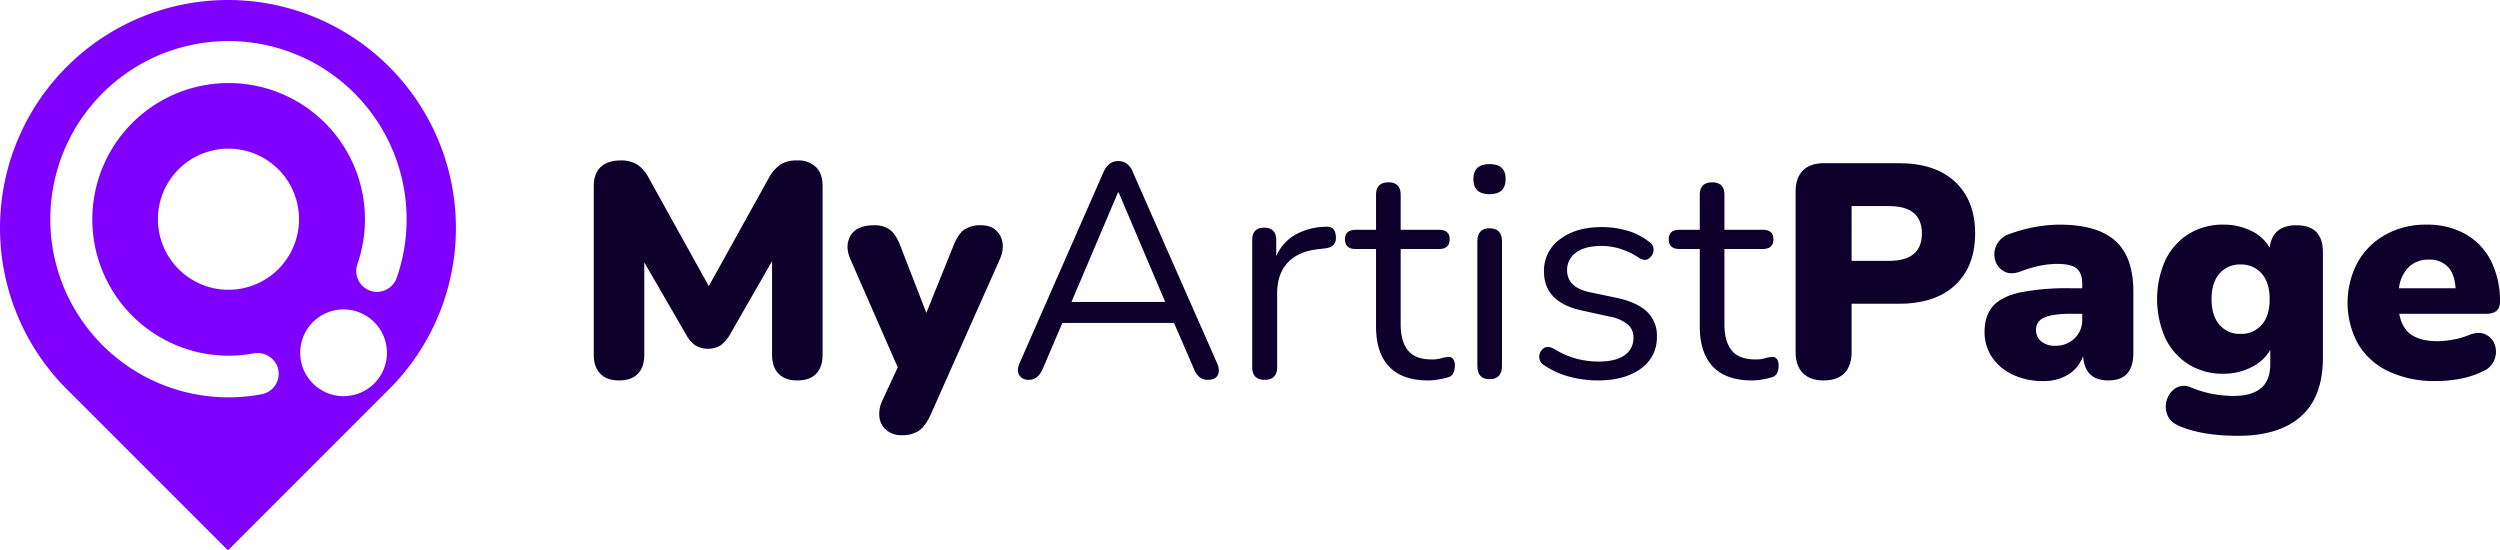 <svg xmlns="http://www.w3.org/2000/svg" id="Layer_1" data-name="Layer 1" width="941.002" height="207.15" viewBox="0 0 941.002 207.15"><defs><style>.cls-1{fill:#0d012b;}.cls-2{fill:#7f00ff;}</style></defs><path class="cls-1" d="M717.346,492.195q-4.581,0-7.043-2.519-2.464-2.518-2.462-7.101v-63.563q0-4.695,2.634-7.158t7.444-2.462a11.491,11.491,0,0,1,6.299,1.546,13.733,13.733,0,0,1,4.352,5.097l22.562,40.657,22.562-40.657a14.921,14.921,0,0,1,4.409-5.097,11.426,11.426,0,0,1,6.356-1.546,9.574,9.574,0,0,1,6.986,2.462q2.517,2.464,2.519,7.158v63.563q0,4.582-2.405,7.101-2.405,2.517-7.101,2.519-4.582,0-7.043-2.519-2.465-2.518-2.462-7.101V447.3l-16.034,27.945a13.316,13.316,0,0,1-3.378,3.779,9.488,9.488,0,0,1-9.449,0,11.666,11.666,0,0,1-3.321-3.779l-15.919-27.487v34.816q0,4.582-2.405,7.101Q722.042,492.193,717.346,492.195Z" transform="translate(-484.345 -349)"></path><path class="cls-1" d="M823.856,512.81a8.828,8.828,0,0,1-5.784-1.833,7.425,7.425,0,0,1-2.691-4.753,11.446,11.446,0,0,1,1.031-6.356L822.252,487.27,804.5,446.727q-2.292-5.153,0-9.048,2.29-3.892,8.934-3.894a9.714,9.714,0,0,1,5.841,1.661q2.29,1.661,4.123,6.471l9.62,24.852,10.079-24.967q1.83-4.695,4.18-6.356a10.823,10.823,0,0,1,6.356-1.661q5.038,0,7.158,3.894t-.171,9.048l-25.998,58.41q-2.062,4.466-4.524,6.07A11.234,11.234,0,0,1,823.856,512.81Z" transform="translate(-484.345 -349)"></path><path class="cls-1" d="M871.727,491.966a3.955,3.955,0,0,1-3.779-1.833q-1.031-1.83.229-4.581l31.495-71.695q1.83-4.236,5.612-4.237a5.491,5.491,0,0,1,3.149.974,6.913,6.913,0,0,1,2.348,3.264L942.39,485.552q1.259,2.749.344,4.581-.918,1.83-3.665,1.833a4.905,4.905,0,0,1-3.321-1.088,7.784,7.784,0,0,1-2.062-3.15l-7.444-17.179H884.21l-7.33,17.179Q875.047,491.967,871.727,491.966Zm33.442-70.549-17.523,41.23H922.92l-17.523-41.23Z" transform="translate(-484.345 -349)"></path><path class="cls-1" d="M960.37,491.966q-4.698,0-4.696-4.81V439.397q0-4.695,4.467-4.696,4.578,0,4.582,4.696v6.07a16.869,16.869,0,0,1,7.1-8.074,24.05,24.05,0,0,1,11.453-3.035q3.665-.344,3.894,3.665.343,4.01-4.123,4.467l-1.832.229q-7.904.687-12.025,4.982-4.125,4.295-4.123,11.739v27.716Q965.066,491.966,960.37,491.966Z" transform="translate(-484.345 -349)"></path><path class="cls-1" d="M1021.983,492.195q-9.851,0-14.774-5.211t-4.925-15.061V442.719h-7.673q-4.011,0-4.009-3.665,0-3.549,4.009-3.55h7.673V422.332q0-4.695,4.696-4.695,4.579,0,4.581,4.695v13.171h14.431q4.008,0,4.008,3.55,0,3.666-4.008,3.665h-14.431v28.288q0,6.528,2.748,9.906,2.749,3.38,8.934,3.379a12.618,12.618,0,0,0,3.665-.458,9.134,9.134,0,0,1,2.634-.459,1.877,1.877,0,0,1,1.718.688,4.252,4.252,0,0,1,.688,2.748,6.062,6.062,0,0,1-.516,2.519,2.954,2.954,0,0,1-1.774,1.604,27.117,27.117,0,0,1-3.608.859A23.248,23.248,0,0,1,1021.983,492.195Z" transform="translate(-484.345 -349)"></path><path class="cls-1" d="M1045.002,422.103q-6.072,0-6.07-5.726,0-5.61,6.07-5.612,6.069,0,6.07,5.612Q1051.072,422.105,1045.002,422.103Zm0,69.633q-4.582,0-4.581-5.04V439.856q0-4.923,4.581-4.925,4.695,0,4.695,4.925v46.842Q1049.697,491.738,1045.002,491.737Z" transform="translate(-484.345 -349)"></path><path class="cls-1" d="M1085.773,492.195a42.234,42.234,0,0,1-10.364-1.317,30.956,30.956,0,0,1-9.678-4.295,3.601,3.601,0,0,1-2.004-3.264,3.904,3.904,0,0,1,1.546-3.149q1.487-1.143,3.779,0a31.97,31.97,0,0,0,8.646,3.837,32.81,32.81,0,0,0,8.304,1.088q6.529,0,9.85-2.405a7.642,7.642,0,0,0,3.321-6.528,6.412,6.412,0,0,0-2.176-5.096,15.66,15.66,0,0,0-6.872-2.921l-10.422-2.291q-14.203-3.092-14.202-14.66a14.518,14.518,0,0,1,6.013-12.14q6.013-4.579,15.748-4.581a34.298,34.298,0,0,1,9.506,1.317,24.112,24.112,0,0,1,8.246,4.181,3.45,3.45,0,0,1,1.718,3.321,4.132,4.132,0,0,1-1.775,3.035q-1.546,1.09-3.722-.286a26.79,26.79,0,0,0-6.986-3.378,23.769,23.769,0,0,0-6.986-1.088q-6.416,0-9.734,2.52a7.937,7.937,0,0,0-3.322,6.643q0,6.415,8.476,8.246l10.422,2.176q7.329,1.605,11.109,5.097a12.241,12.241,0,0,1,3.779,9.448,14.128,14.128,0,0,1-6.07,12.083Q1095.849,492.196,1085.773,492.195Z" transform="translate(-484.345 -349)"></path><path class="cls-1" d="M1143.839,492.195q-9.851,0-14.774-5.211-4.925-5.21-4.925-15.061V442.719h-7.673q-4.011,0-4.009-3.665,0-3.549,4.009-3.55h7.673V422.332q0-4.695,4.696-4.695,4.579,0,4.581,4.695v13.171h14.431q4.008,0,4.008,3.55,0,3.666-4.008,3.665H1133.417v28.288q0,6.528,2.748,9.906,2.75,3.38,8.934,3.379a12.618,12.618,0,0,0,3.665-.458,9.134,9.134,0,0,1,2.634-.459,1.877,1.877,0,0,1,1.718.688,4.252,4.252,0,0,1,.688,2.748,6.062,6.062,0,0,1-.516,2.519,2.955,2.955,0,0,1-1.774,1.604,27.117,27.117,0,0,1-3.608.859A23.248,23.248,0,0,1,1143.839,492.195Z" transform="translate(-484.345 -349)"></path><path class="cls-1" d="M1170.752,492.195q-5.041,0-7.788-2.748t-2.748-7.903V421.073q0-5.153,2.748-7.902t7.902-2.748h28.175q13.743,0,21.244,7.043t7.502,19.413q0,12.368-7.502,19.412t-21.244,7.043h-17.752v18.21q0,5.154-2.691,7.903T1170.752,492.195Zm10.537-45.01h14.087q12.369,0,12.369-10.307T1195.376,426.57h-14.087Z" transform="translate(-484.345 -349)"></path><path class="cls-1" d="M1253.441,492.424a26.174,26.174,0,0,1-11.511-2.405,19.149,19.149,0,0,1-7.787-6.585,16.746,16.746,0,0,1-2.807-9.563q0-6.069,3.207-9.677,3.205-3.608,10.308-5.154a92.316,92.316,0,0,1,18.897-1.546h4.352v-1.603q0-4.123-2.118-5.841-2.121-1.718-7.273-1.718a34.295,34.295,0,0,0-6.241.63,45.43,45.43,0,0,0-7.616,2.233q-3.779,1.374-6.299-.115a6.849,6.849,0,0,1-3.265-4.295,8.004,8.004,0,0,1,.573-5.612,8.431,8.431,0,0,1,5.097-4.18,58.462,58.462,0,0,1,10.136-2.691,54.214,54.214,0,0,1,8.532-.744q14.086,0,20.901,6.07,6.812,6.072,6.814,19.126v23.135q0,10.307-9.392,10.308-8.933,0-9.506-9.162a13.571,13.571,0,0,1-5.497,6.872A17.145,17.145,0,0,1,1253.441,492.424Zm4.581-13.285a10.059,10.059,0,0,0,7.158-2.749,9.452,9.452,0,0,0,2.92-7.215v-2.062h-4.352q-6.759,0-9.907,1.432a4.735,4.735,0,0,0-3.149,4.524,5.626,5.626,0,0,0,1.89,4.352A7.816,7.816,0,0,0,1258.023,479.139Z" transform="translate(-484.345 -349)"></path><path class="cls-1" d="M1326.852,513.039q-12.943,0-21.303-3.321-4.122-1.49-5.325-4.352a8.169,8.169,0,0,1-.286-5.784,8.018,8.018,0,0,1,3.264-4.467,5.97,5.97,0,0,1,5.555-.401,41.036,41.036,0,0,0,9.105,2.691,46.994,46.994,0,0,0,7.043.63q6.984,0,10.48-2.92,3.492-2.92,3.493-9.105v-5.268a16.743,16.743,0,0,1-7.215,6.528,22.732,22.732,0,0,1-10.308,2.405,24.393,24.393,0,0,1-13.171-3.493,23.737,23.737,0,0,1-8.762-9.792,36.227,36.227,0,0,1,0-29.548,23.76,23.76,0,0,1,8.762-9.793,24.41,24.41,0,0,1,13.171-3.493,23.1,23.1,0,0,1,10.364,2.348,15.264,15.264,0,0,1,6.929,6.356q1.031-8.474,10.079-8.475,9.964,0,9.964,10.193V483.605q0,14.774-8.246,22.104Q1342.2,513.037,1326.852,513.039Zm.802-38.367a10.071,10.071,0,0,0,8.017-3.436q2.977-3.436,2.978-9.621t-2.978-9.62a10.072,10.072,0,0,0-8.017-3.436,9.937,9.937,0,0,0-7.902,3.436q-2.98,3.436-2.978,9.62,0,6.185,2.978,9.621A9.936,9.936,0,0,0,1327.654,474.672Z" transform="translate(-484.345 -349)"></path><path class="cls-1" d="M1401.296,492.424a40.726,40.726,0,0,1-17.81-3.607,26.432,26.432,0,0,1-11.51-10.25,32.434,32.434,0,0,1-.172-30.922,27.218,27.218,0,0,1,10.536-10.365,30.962,30.962,0,0,1,15.29-3.722,29.288,29.288,0,0,1,14.717,3.55,23.971,23.971,0,0,1,9.62,10.136,33.334,33.334,0,0,1,3.379,15.404q0,4.467-5.269,4.467h-32.641q1.031,5.497,4.581,7.902t9.85,2.405a34.31,34.31,0,0,0,5.726-.573,28.511,28.511,0,0,0,6.299-1.833q3.663-1.374,6.184-.057a6.654,6.654,0,0,1,3.379,4.008,8.047,8.047,0,0,1-.23,5.498,7.881,7.881,0,0,1-4.295,4.294,33.873,33.873,0,0,1-8.532,2.806A48.702,48.702,0,0,1,1401.296,492.424Zm-2.749-45.697a10.507,10.507,0,0,0-7.502,2.748,13.393,13.393,0,0,0-3.722,8.017h21.302q-.343-5.382-2.92-8.074A9.447,9.447,0,0,0,1398.547,446.727Z" transform="translate(-484.345 -349)"></path><path class="cls-2" d="M630.822,374.132l0,0a85.804,85.804,0,0,0-121.345,0l0,0a85.804,85.804,0,0,0,0,121.345L570.149,556.15l60.673-60.673A85.804,85.804,0,0,0,630.822,374.132Zm-17.16,123.987a16.326,16.326,0,1,1,16.326-16.326A16.326,16.326,0,0,1,613.661,498.118Zm12.439-39.255a7.859,7.859,0,0,1-7.234-10.434,51.312,51.312,0,1,0-39.252,33.618,8.096,8.096,0,0,1,9.059,4.679,7.846,7.846,0,0,1-5.808,10.659,67.055,67.055,0,1,1,54.525-65.878,66.909,66.909,0,0,1-3.632,21.817A7.947,7.947,0,0,1,626.1,458.863ZM596.9,431.507A26.558,26.558,0,1,1,570.342,404.95,26.558,26.558,0,0,1,596.9,431.507Z" transform="translate(-484.345 -349)"></path></svg>